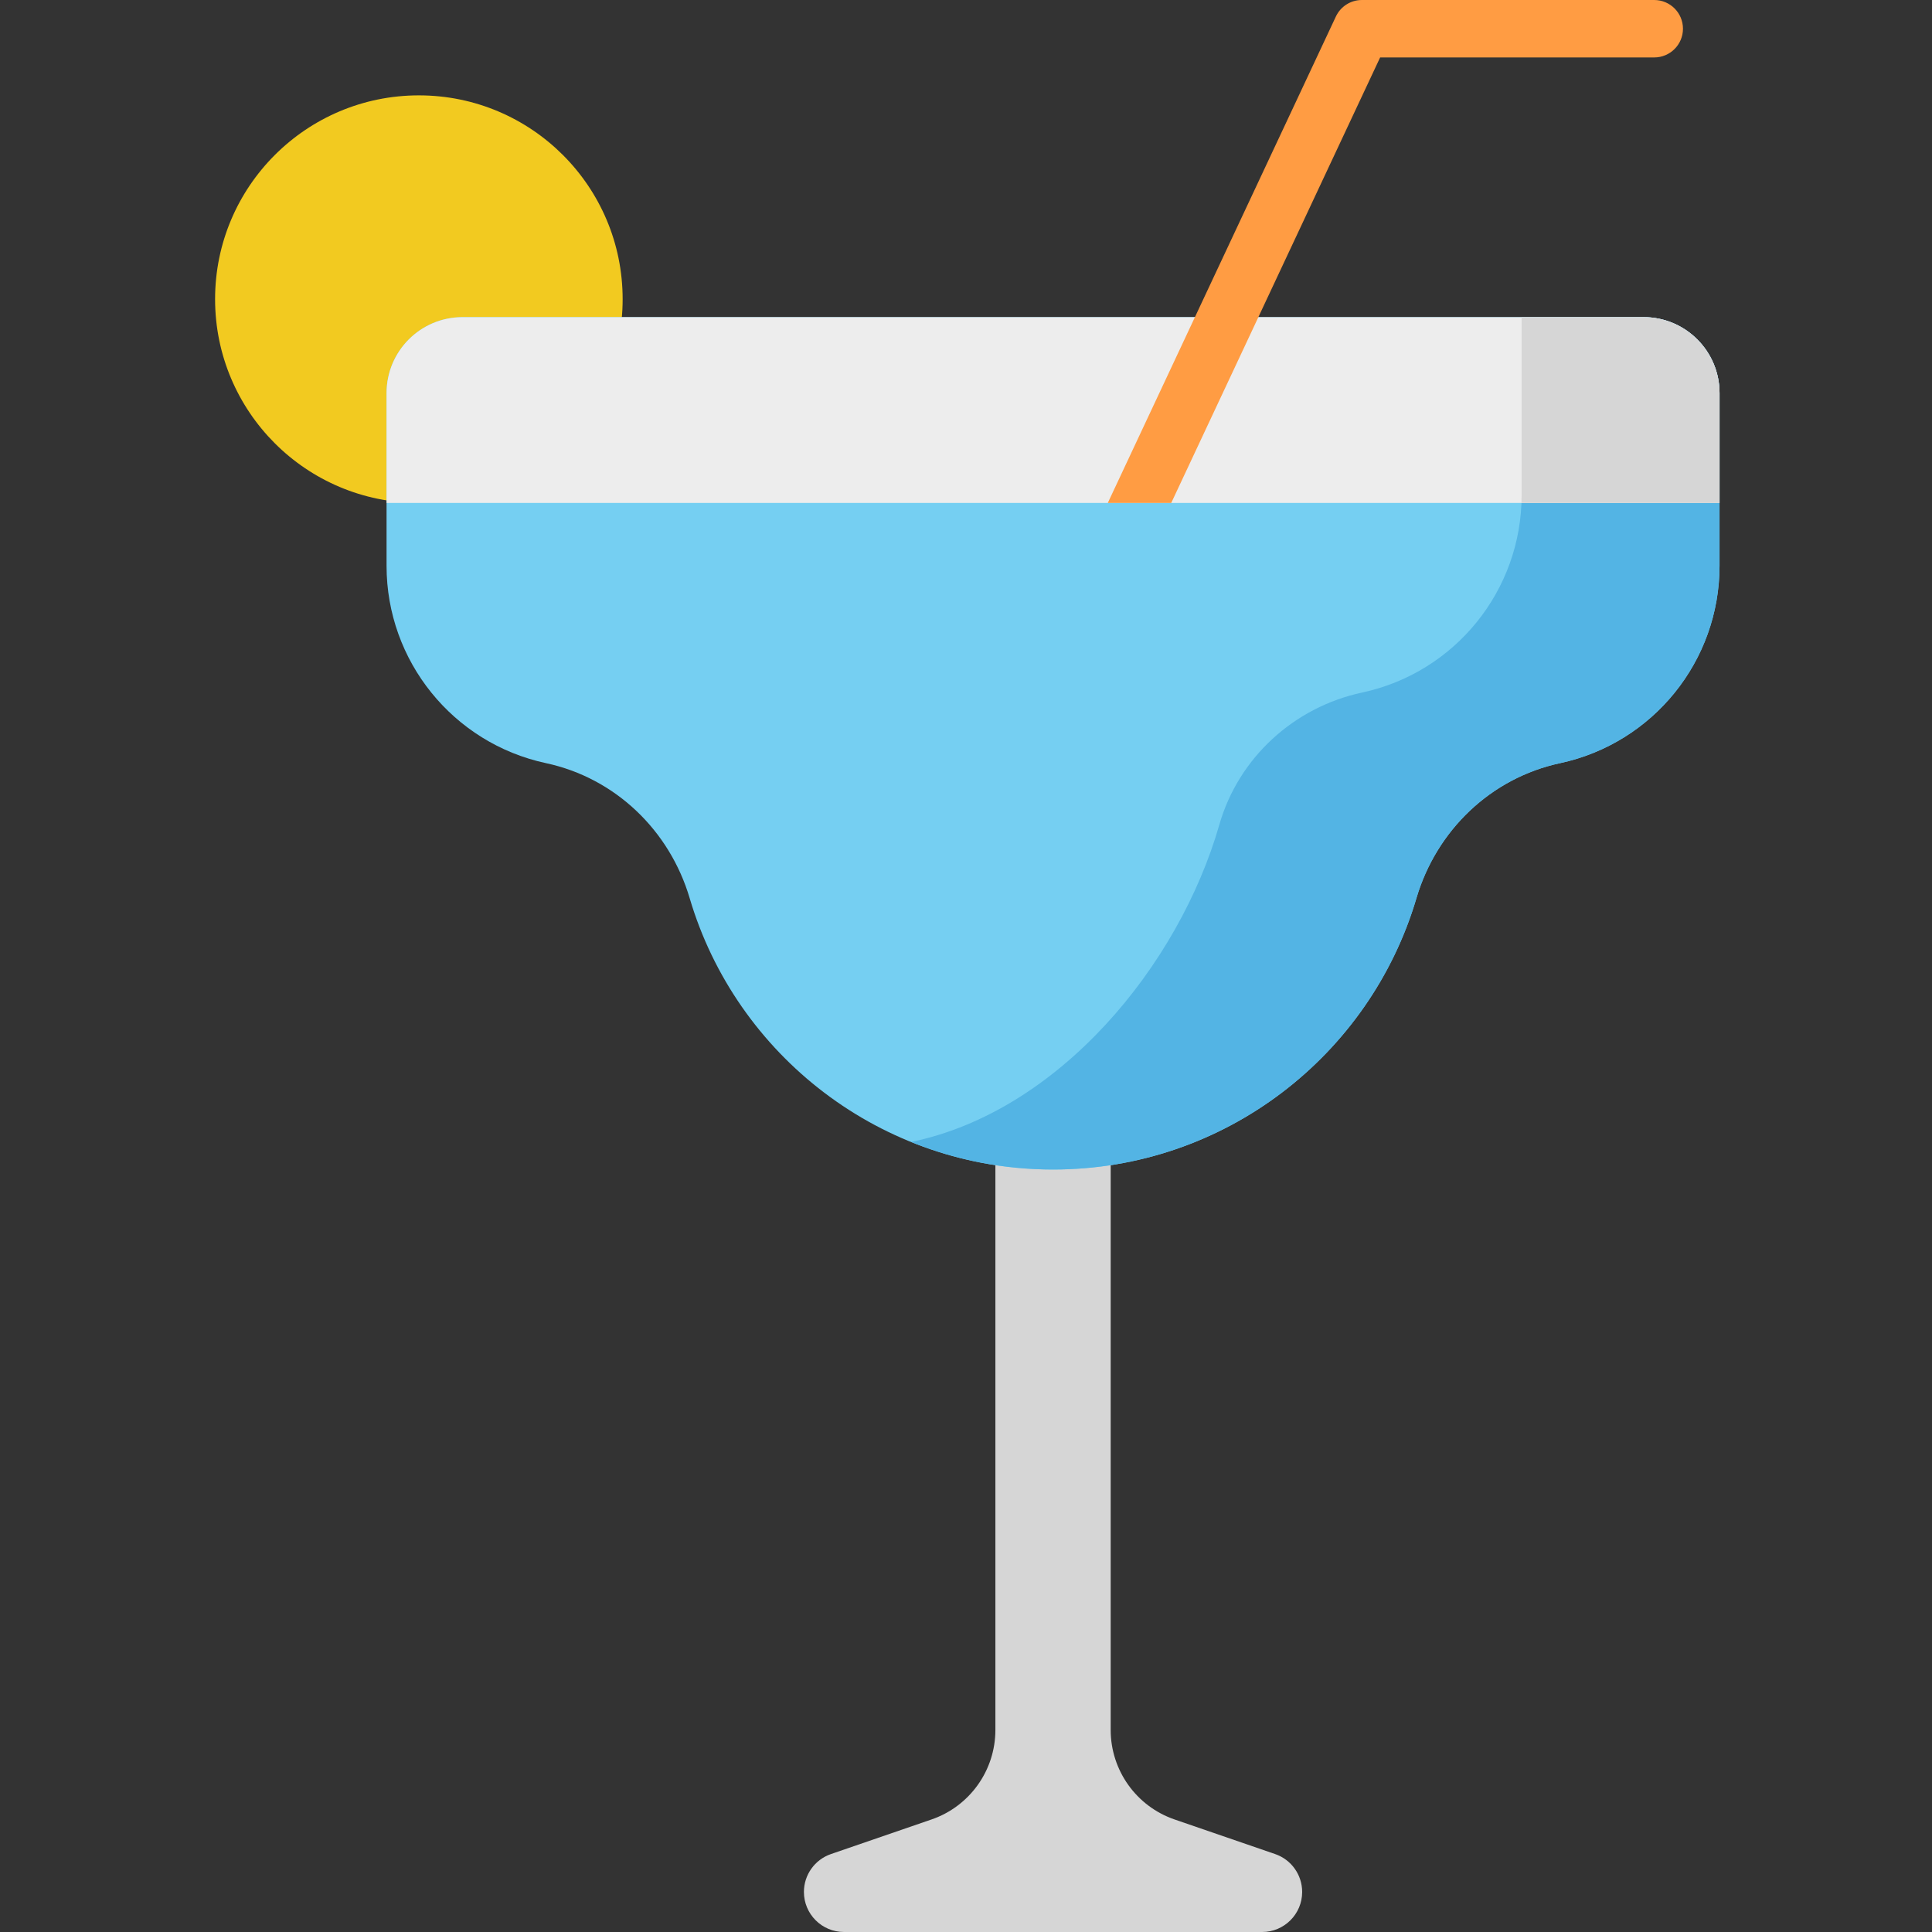 <svg height="512pt" viewBox="-57 0 512 512.001" width="512pt" xmlns="http://www.w3.org/2000/svg"><rect x="-57" y="0" width="512" height="512.001" fill="#333333" stroke="none"/><path d="m237.344 458.457v-185.641h-30.555v185.641c0 10.707-6.797 20.234-16.922 23.719l-26.66 9.172c-4.285 1.477-7.16 5.508-7.16 10.039 0 5.859 4.75 10.613 10.613 10.613h110.816c5.859 0 10.613-4.75 10.613-10.613 0-4.531-2.875-8.562-7.16-10.039l-26.66-9.172c-10.129-3.484-16.926-13.012-16.926-23.719zm0 0" fill="#d6d6d6"/><path d="m108.008 79.277c0 29.828-24.176 54.004-54.004 54.004-29.824 0-54.004-24.176-54.004-54.004 0-29.824 24.18-54.004 54.004-54.004 29.828 0 54.004 24.18 54.004 54.004zm0 0" fill="#f2ca20"/><path d="m45.441 104.176v45.777c0 25.211 17.605 47 42.258 52.293 18.352 3.941 32.754 17.797 38.078 35.801 12.281 41.562 50.746 71.891 96.293 71.891 45.547 0 84.008-30.328 96.293-71.891 5.316-18.004 19.723-31.859 38.074-35.801 24.652-5.293 42.258-27.082 42.258-52.293v-45.777c0-11.117-9.012-20.129-20.129-20.129h-312.996c-11.117 0-20.129 9.012-20.129 20.129zm0 0" fill="#75cff2"/><path d="m378.566 84.047h-32.32v47.188c0 25.211-17.609 47-42.258 52.293-18.07 3.879-32.754 17.258-37.852 35.027-10.711 37.348-42.512 76.023-81.691 84.074 11.621 4.703 24.316 7.309 37.625 7.309 45.543 0 84.008-30.328 96.293-71.891 5.316-18.004 19.723-31.859 38.074-35.801 24.652-5.293 42.258-27.082 42.258-52.293v-45.777c0-11.117-9.016-20.129-20.129-20.129zm0 0" fill="#53b4e4"/><path d="m378.566 84.047h-312.996c-11.117 0-20.129 9.012-20.129 20.129v29.105h353.254v-29.105c0-11.117-9.016-20.129-20.129-20.129zm0 0" fill="#ededed"/><path d="m398.695 133.281v-29.105c0-11.117-9.016-20.129-20.129-20.129h-32.32v47.184c0 .688-.02 1.371-.047 2.051zm0 0" fill="#d6d6d6"/><path d="m253.391 133.281 55.359-118.059h72.641c4.203 0 7.613-3.406 7.613-7.609 0-4.207-3.41-7.613-7.613-7.613h-77.477c-2.953 0-5.641 1.707-6.891 4.379l-60.445 128.902zm0 0" fill="#ff9c43"/></svg>